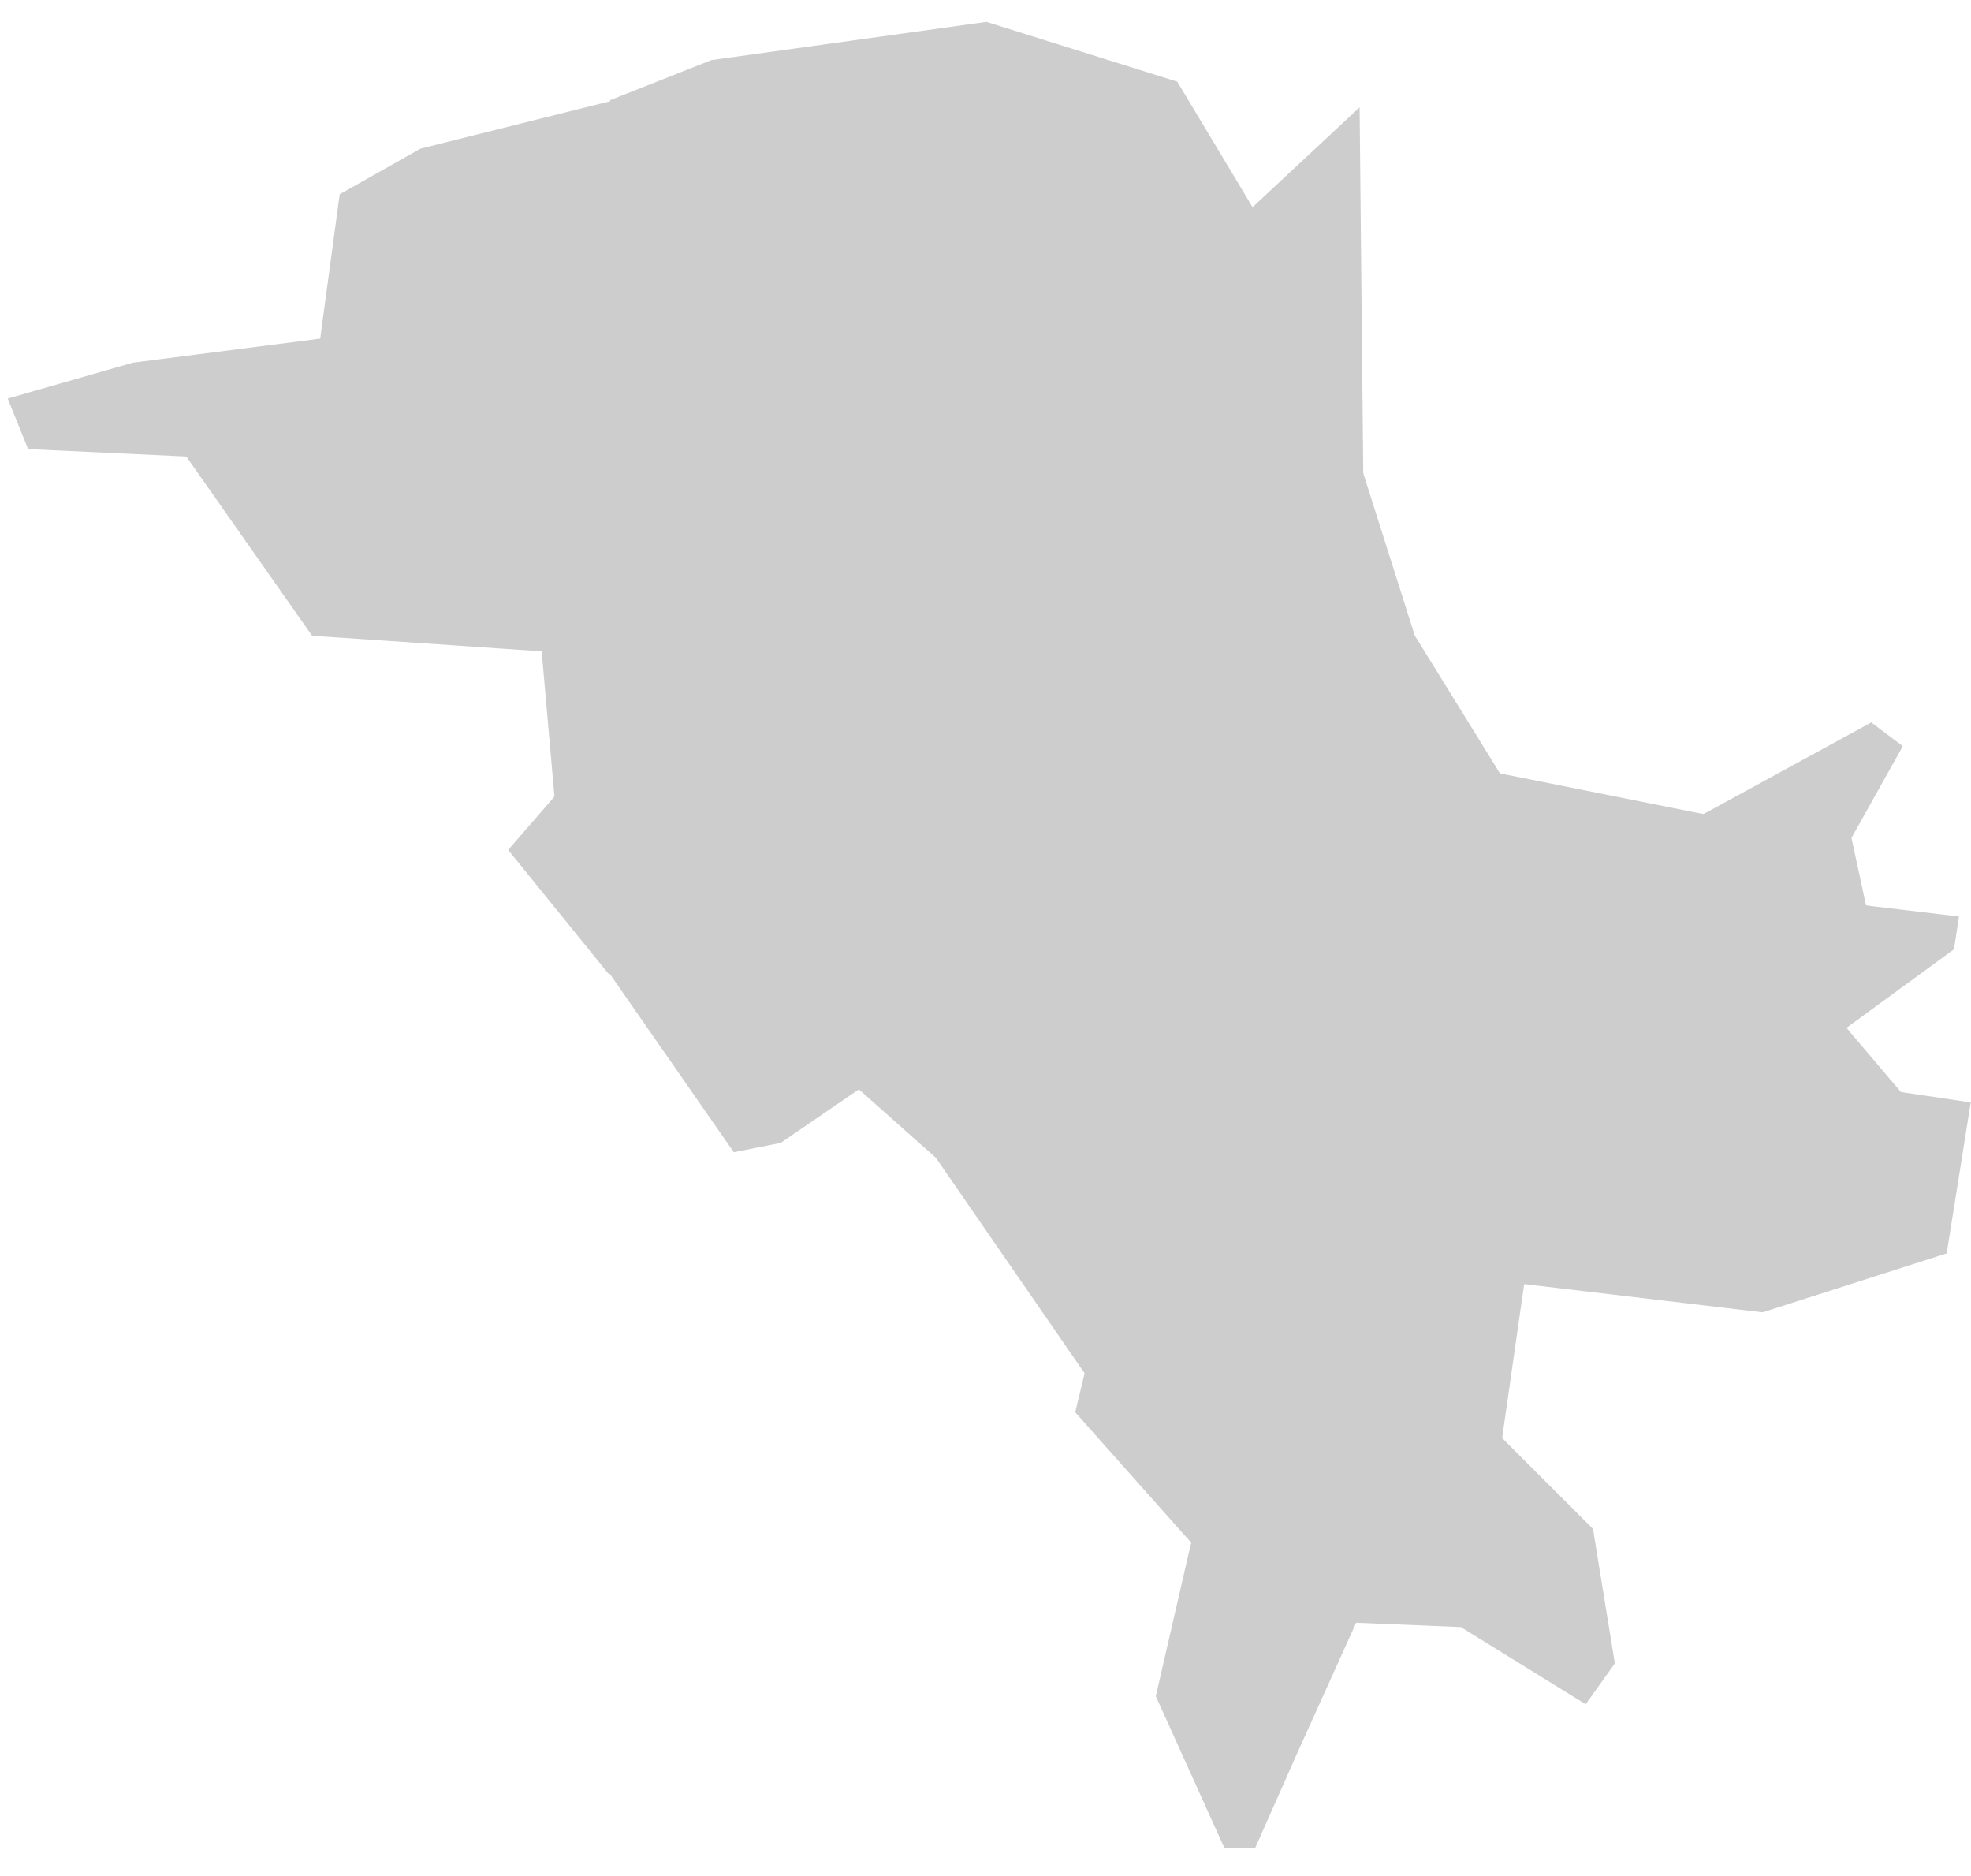 <svg width="62" height="59" viewBox="0 0 62 59" fill="none" xmlns="http://www.w3.org/2000/svg">
<path fill-rule="evenodd" clip-rule="evenodd" d="M42.768 3.375L39.752 6.188L39.401 6.516L39.154 6.103L37.032 2.569L31.03 0.688L22.378 1.89L19.195 3.149L19.19 3.186L18.929 3.249L13.223 4.676L10.685 6.111L10.111 10.355L10.074 10.648L9.776 10.688L4.18 11.406L0.242 12.534L0.885 14.124L5.67 14.348L5.861 14.358L5.97 14.515L9.818 19.993L16.704 20.461L17.036 20.483L17.068 20.816L17.427 24.895L17.44 25.051L17.331 25.179L15.985 26.73L19.14 30.625L19.166 30.605L19.395 30.934L23.083 36.237L24.556 35.944L26.766 34.432L27.017 34.261L27.246 34.463L29.404 36.381L29.434 36.407L29.464 36.448L34.016 43.042L34.117 43.186L34.078 43.353L33.822 44.415L37.337 48.367L37.473 48.516L37.423 48.713L36.357 53.346L38.518 58.126H39.479L40.84 55.06L42.55 51.276L42.659 51.035L42.92 51.045L45.85 51.167L45.952 51.17L46.039 51.225L49.879 53.598L50.797 52.314L50.109 48.083L47.388 45.364L47.252 45.224L47.279 45.032L47.89 40.76L47.946 40.383L48.321 40.428L55.443 41.272L61.235 39.418L61.991 34.67L59.937 34.365L59.791 34.341L59.698 34.229L58.353 32.645L58.084 32.325L58.422 32.078L61.464 29.854L61.621 28.823L58.973 28.509L58.696 28.472L58.639 28.201L58.27 26.493L58.24 26.349L58.312 26.222L59.855 23.467L58.863 22.72L53.712 25.533L53.585 25.6L53.448 25.575L47.345 24.355L47.18 24.318L47.092 24.176L44.527 20.025L44.499 19.978L44.487 19.938L42.899 14.933L42.885 14.88L42.882 14.816L42.768 3.375Z" fill="#CDCDCD"/>
</svg>
